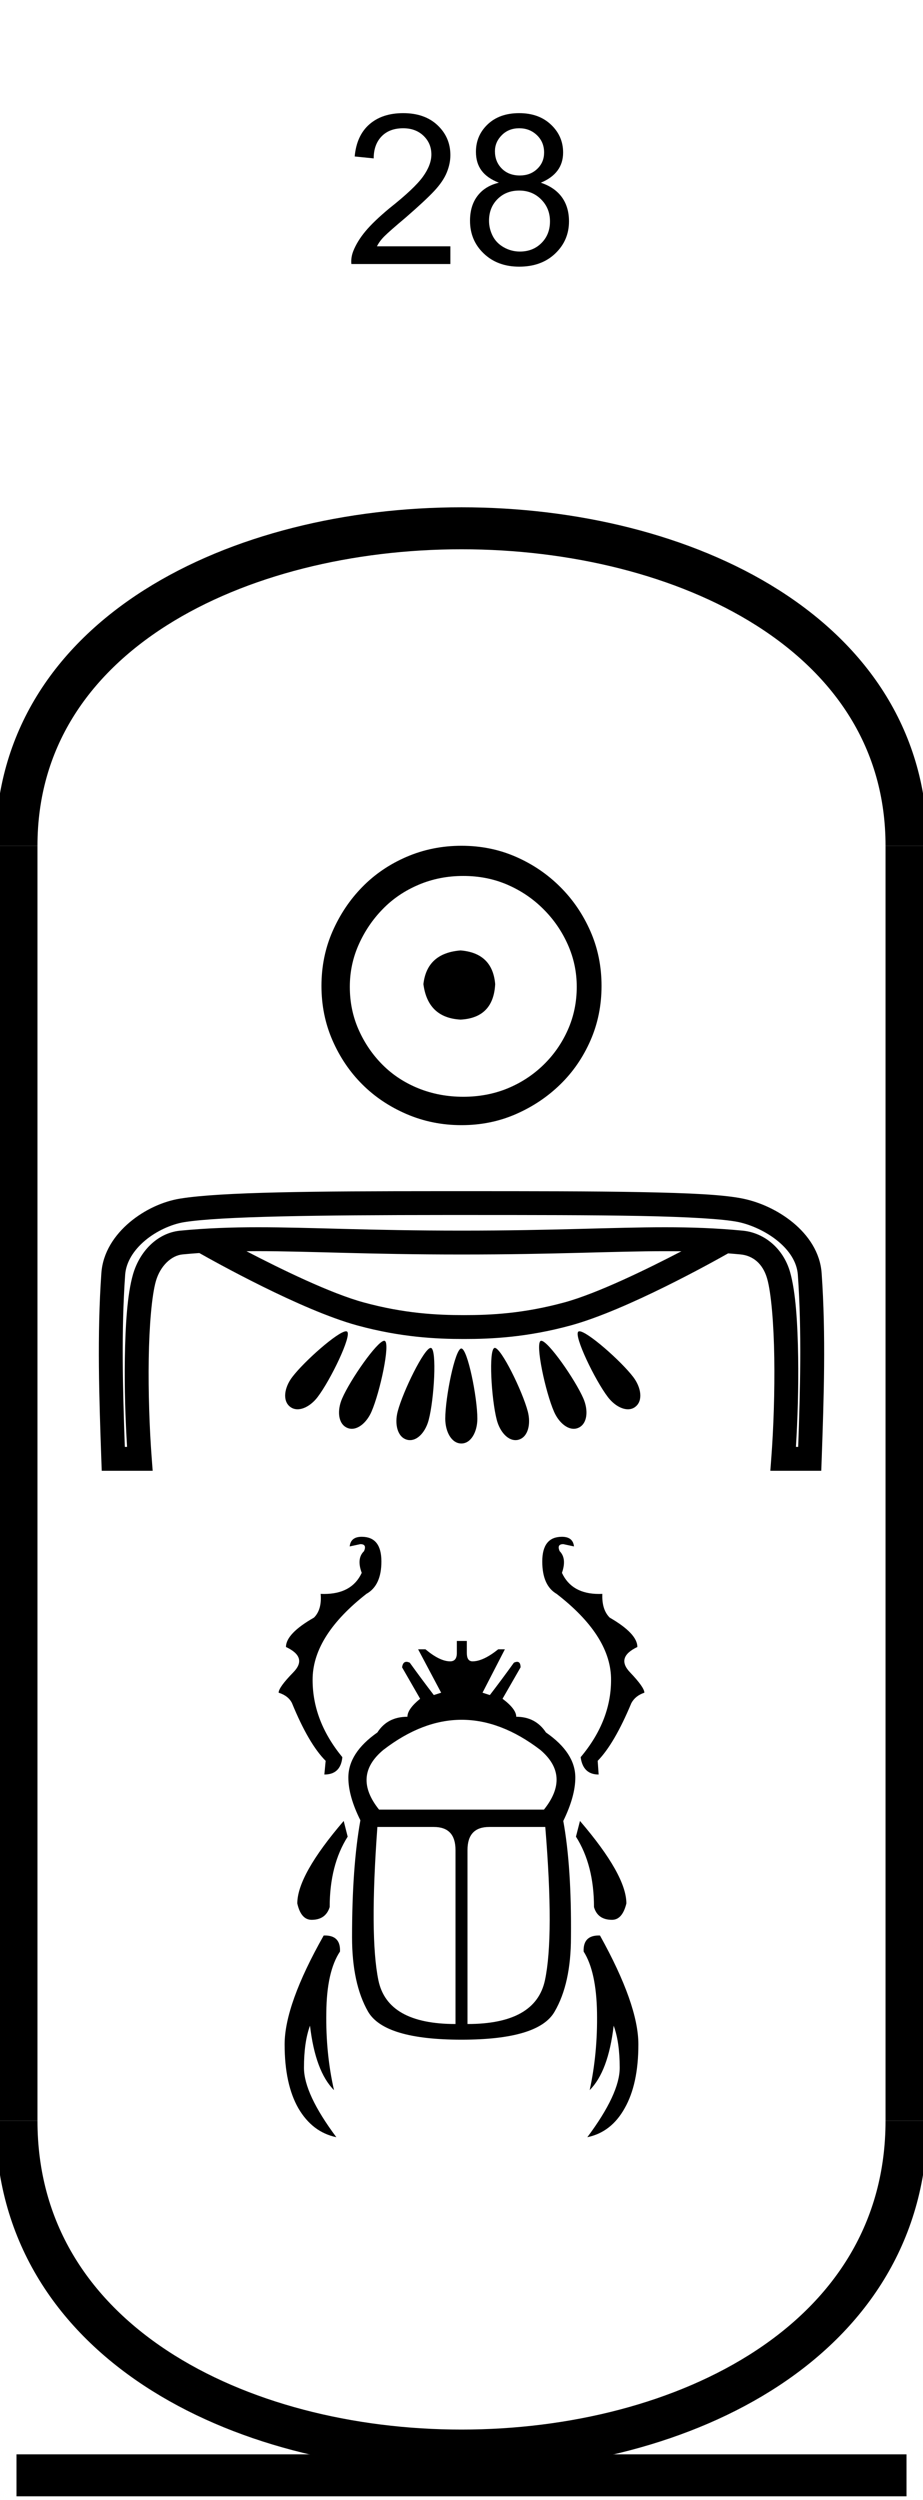 <?xml version='1.0' encoding='UTF-8' standalone='yes'?><svg xmlns='http://www.w3.org/2000/svg' xmlns:xlink='http://www.w3.org/1999/xlink' width='22.0' height='59.551' ><path d='M 10.735 5.867 L 10.735 6.289 L 8.375 6.289 Q 8.36 6.133 8.422 5.977 Q 8.516 5.742 8.711 5.508 Q 8.907 5.273 9.282 4.961 Q 9.875 4.492 10.079 4.211 Q 10.282 3.93 10.282 3.68 Q 10.282 3.414 10.094 3.234 Q 9.907 3.055 9.61 3.055 Q 9.282 3.055 9.094 3.25 Q 8.907 3.445 8.907 3.773 L 8.454 3.727 Q 8.5 3.227 8.805 2.961 Q 9.11 2.695 9.61 2.695 Q 10.125 2.695 10.43 2.984 Q 10.735 3.273 10.735 3.695 Q 10.735 3.898 10.649 4.109 Q 10.563 4.32 10.352 4.547 Q 10.141 4.773 9.672 5.18 Q 9.282 5.508 9.165 5.625 Q 9.047 5.742 8.985 5.867 L 10.735 5.867 Z' style='fill:#000000;stroke:none' /><path d='M 11.891 4.352 Q 11.609 4.242 11.477 4.062 Q 11.344 3.883 11.344 3.617 Q 11.344 3.227 11.625 2.961 Q 11.906 2.695 12.375 2.695 Q 12.844 2.695 13.133 2.969 Q 13.422 3.242 13.422 3.633 Q 13.422 3.883 13.289 4.062 Q 13.156 4.242 12.891 4.352 Q 13.219 4.461 13.391 4.695 Q 13.562 4.93 13.562 5.273 Q 13.562 5.727 13.234 6.039 Q 12.906 6.352 12.375 6.352 Q 11.859 6.352 11.531 6.039 Q 11.203 5.727 11.203 5.258 Q 11.203 4.898 11.383 4.664 Q 11.562 4.43 11.891 4.352 ZM 11.797 3.602 Q 11.797 3.852 11.961 4.016 Q 12.125 4.18 12.391 4.18 Q 12.641 4.18 12.805 4.023 Q 12.969 3.867 12.969 3.633 Q 12.969 3.383 12.797 3.219 Q 12.625 3.055 12.375 3.055 Q 12.125 3.055 11.961 3.219 Q 11.797 3.383 11.797 3.602 ZM 11.656 5.258 Q 11.656 5.445 11.742 5.617 Q 11.828 5.789 12.008 5.891 Q 12.188 5.992 12.391 5.992 Q 12.703 5.992 12.906 5.789 Q 13.109 5.586 13.109 5.273 Q 13.109 4.961 12.898 4.75 Q 12.688 4.539 12.375 4.539 Q 12.062 4.539 11.859 4.742 Q 11.656 4.945 11.656 5.258 Z' style='fill:#000000;stroke:none' /><path d='M 10.979 22.639 C 10.444 22.681 10.148 22.949 10.092 23.442 C 10.162 23.977 10.458 24.259 10.979 24.287 C 11.5 24.259 11.775 23.977 11.803 23.442 C 11.761 22.949 11.486 22.681 10.979 22.639 ZM 11.042 20.865 C 11.423 20.865 11.775 20.935 12.099 21.076 C 12.423 21.217 12.708 21.41 12.954 21.657 C 13.201 21.903 13.394 22.185 13.535 22.502 C 13.676 22.819 13.747 23.153 13.747 23.505 C 13.747 23.872 13.676 24.213 13.535 24.53 C 13.394 24.847 13.201 25.125 12.954 25.365 C 12.708 25.604 12.423 25.791 12.099 25.925 C 11.775 26.058 11.423 26.125 11.042 26.125 C 10.662 26.125 10.306 26.058 9.975 25.925 C 9.644 25.791 9.359 25.604 9.12 25.365 C 8.88 25.125 8.69 24.847 8.549 24.53 C 8.408 24.213 8.338 23.872 8.338 23.505 C 8.338 23.153 8.408 22.819 8.549 22.502 C 8.69 22.185 8.88 21.903 9.12 21.657 C 9.359 21.41 9.644 21.217 9.975 21.076 C 10.306 20.935 10.662 20.865 11.042 20.865 ZM 11 20.146 C 10.535 20.146 10.099 20.234 9.69 20.41 C 9.282 20.586 8.93 20.826 8.634 21.129 C 8.338 21.431 8.102 21.784 7.926 22.185 C 7.75 22.586 7.662 23.02 7.662 23.484 C 7.662 23.949 7.75 24.382 7.926 24.784 C 8.102 25.185 8.338 25.534 8.634 25.829 C 8.93 26.125 9.282 26.361 9.69 26.537 C 10.099 26.713 10.535 26.801 11 26.801 C 11.465 26.801 11.898 26.713 12.299 26.537 C 12.701 26.361 13.053 26.125 13.356 25.829 C 13.659 25.534 13.898 25.185 14.074 24.784 C 14.25 24.382 14.338 23.949 14.338 23.484 C 14.338 23.02 14.25 22.586 14.074 22.185 C 13.898 21.784 13.659 21.431 13.356 21.129 C 13.053 20.826 12.701 20.586 12.299 20.41 C 11.898 20.234 11.465 20.146 11 20.146 Z' style='fill:#000000;stroke:none' /><path d='M 6.141 29.802 C 6.142 29.802 6.143 29.802 6.144 29.802 C 7.373 29.803 8.768 29.882 11.004 29.882 C 13.243 29.882 14.636 29.803 15.863 29.803 C 15.991 29.803 16.117 29.804 16.242 29.805 C 15.429 30.228 14.238 30.809 13.453 31.023 C 12.476 31.289 11.699 31.326 11.06 31.326 C 10.42 31.326 9.643 31.289 8.667 31.023 C 7.881 30.809 6.688 30.227 5.875 29.804 C 5.963 29.803 6.052 29.802 6.141 29.802 ZM 8.248 31.711 C 8.247 31.711 8.245 31.711 8.244 31.711 C 8.05 31.722 7.255 32.421 6.966 32.801 C 6.778 33.047 6.727 33.362 6.913 33.508 C 6.966 33.55 7.027 33.569 7.092 33.569 C 7.253 33.569 7.437 33.453 7.57 33.278 C 7.879 32.873 8.391 31.811 8.274 31.719 C 8.268 31.714 8.259 31.711 8.248 31.711 ZM 13.811 31.711 C 13.81 31.711 13.809 31.711 13.808 31.711 C 13.799 31.712 13.791 31.714 13.785 31.719 C 13.669 31.811 14.18 32.873 14.489 33.278 C 14.623 33.453 14.806 33.569 14.967 33.569 C 15.032 33.569 15.094 33.55 15.146 33.508 C 15.332 33.362 15.281 33.047 15.094 32.801 C 14.802 32.418 13.997 31.711 13.811 31.711 ZM 9.158 31.937 C 9.156 31.937 9.155 31.937 9.154 31.937 C 8.985 31.954 8.352 32.859 8.156 33.309 C 8.031 33.594 8.056 33.912 8.271 34.009 C 8.308 34.026 8.346 34.034 8.385 34.034 C 8.566 34.034 8.753 33.86 8.855 33.625 C 9.059 33.157 9.306 32.001 9.172 31.94 C 9.167 31.938 9.163 31.937 9.158 31.937 ZM 12.901 31.937 C 12.9 31.937 12.899 31.937 12.898 31.937 C 12.894 31.938 12.891 31.939 12.888 31.94 C 12.753 32.001 13 33.157 13.205 33.625 C 13.307 33.86 13.494 34.034 13.675 34.034 C 13.713 34.034 13.752 34.026 13.789 34.009 C 14.003 33.912 14.028 33.594 13.904 33.309 C 13.705 32.855 13.063 31.937 12.901 31.937 ZM 10.265 32.107 C 10.265 32.107 10.264 32.107 10.263 32.107 C 10.108 32.118 9.607 33.137 9.479 33.621 C 9.4 33.922 9.473 34.232 9.7 34.294 C 9.724 34.301 9.749 34.304 9.773 34.304 C 9.969 34.304 10.148 34.091 10.218 33.823 C 10.349 33.328 10.416 32.147 10.274 32.108 C 10.271 32.107 10.268 32.107 10.265 32.107 ZM 11.793 32.106 C 11.792 32.106 11.791 32.106 11.791 32.107 C 11.789 32.107 11.787 32.107 11.786 32.108 C 11.643 32.147 11.711 33.328 11.841 33.823 C 11.911 34.091 12.09 34.304 12.287 34.304 C 12.311 34.304 12.335 34.301 12.359 34.294 C 12.586 34.232 12.659 33.922 12.58 33.621 C 12.452 33.135 11.946 32.106 11.793 32.106 ZM 10.993 32.121 C 10.993 32.121 10.992 32.121 10.992 32.121 C 10.845 32.139 10.613 33.284 10.613 33.793 C 10.613 34.104 10.762 34.384 10.997 34.384 C 11.228 34.384 11.378 34.104 11.378 33.793 C 11.378 33.28 11.143 32.121 10.996 32.121 C 10.995 32.121 10.994 32.121 10.993 32.121 ZM 10.748 28.941 C 10.832 28.941 10.916 28.941 11 28.941 C 12.665 28.941 14.124 28.942 15.266 28.964 C 16.408 28.986 17.249 29.036 17.6 29.109 C 17.905 29.173 18.268 29.337 18.542 29.564 C 18.817 29.79 18.996 30.066 19.017 30.366 C 19.112 31.723 19.073 33.09 19.025 34.465 L 18.971 34.465 C 19.012 33.802 19.035 33.041 19.024 32.329 C 19.012 31.507 18.965 30.773 18.833 30.305 C 18.674 29.743 18.222 29.364 17.703 29.314 C 17.066 29.253 16.477 29.233 15.852 29.233 C 14.609 29.233 13.218 29.313 11.004 29.313 C 11.004 29.313 11.004 29.313 11.004 29.313 C 8.791 29.313 7.397 29.233 6.152 29.233 C 5.525 29.233 4.935 29.253 4.297 29.314 C 3.75 29.366 3.324 29.81 3.167 30.366 C 3.035 30.832 2.988 31.552 2.976 32.36 C 2.965 33.058 2.988 33.806 3.029 34.465 L 2.975 34.465 C 2.927 33.09 2.888 31.723 2.983 30.366 C 3.004 30.065 3.185 29.779 3.457 29.55 C 3.73 29.32 4.09 29.16 4.387 29.112 C 5.252 28.973 7.567 28.943 10.624 28.941 C 10.665 28.941 10.707 28.941 10.748 28.941 ZM 10.648 28.373 C 10.59 28.373 10.533 28.373 10.475 28.373 C 7.495 28.374 5.281 28.392 4.296 28.55 C 3.881 28.617 3.448 28.815 3.091 29.114 C 2.735 29.414 2.45 29.829 2.416 30.326 C 2.312 31.814 2.364 33.292 2.415 34.76 L 2.425 35.034 L 3.639 35.034 L 3.616 34.728 C 3.562 34.024 3.533 33.155 3.545 32.368 C 3.557 31.581 3.618 30.862 3.714 30.521 C 3.82 30.147 4.09 29.905 4.351 29.88 C 4.486 29.867 4.619 29.856 4.751 29.847 C 5.083 30.035 7.173 31.205 8.517 31.572 C 9.555 31.855 10.398 31.895 11.06 31.895 C 11.722 31.895 12.564 31.855 13.602 31.572 C 14.929 31.21 16.983 30.066 17.355 29.855 C 17.452 29.862 17.55 29.871 17.649 29.88 C 17.939 29.908 18.182 30.092 18.286 30.46 C 18.382 30.799 18.443 31.535 18.455 32.338 C 18.467 33.14 18.438 34.024 18.384 34.728 L 18.361 35.034 L 19.575 35.034 L 19.585 34.76 C 19.636 33.292 19.688 31.814 19.584 30.326 C 19.549 29.828 19.261 29.42 18.905 29.125 C 18.548 28.831 18.118 28.637 17.717 28.553 C 17.252 28.455 16.428 28.418 15.277 28.396 C 14.126 28.374 12.665 28.373 11 28.373 C 10.882 28.373 10.764 28.373 10.648 28.373 Z' style='fill:#000000;stroke:none' /><path d='M 8.622 36.606 Q 8.359 36.606 8.335 36.836 L 8.59 36.781 Q 8.749 36.781 8.677 36.948 Q 8.494 37.123 8.622 37.465 Q 8.389 37.968 7.724 37.968 Q 7.684 37.968 7.643 37.966 L 7.643 37.966 Q 7.675 38.34 7.484 38.531 Q 6.816 38.912 6.816 39.231 Q 7.341 39.477 6.991 39.835 Q 6.641 40.193 6.641 40.32 Q 6.872 40.392 6.959 40.567 Q 7.357 41.538 7.762 41.943 L 7.731 42.269 Q 8.12 42.269 8.16 41.856 Q 7.428 40.965 7.452 39.955 Q 7.484 38.944 8.733 37.966 Q 9.091 37.767 9.091 37.194 Q 9.091 36.606 8.622 36.606 ZM 13.394 36.606 Q 12.925 36.606 12.925 37.194 Q 12.925 37.767 13.267 37.966 Q 14.532 38.944 14.564 39.955 Q 14.588 40.965 13.84 41.856 Q 13.896 42.269 14.269 42.269 L 14.246 41.943 Q 14.643 41.538 15.049 40.567 Q 15.144 40.392 15.359 40.32 Q 15.359 40.193 15.017 39.835 Q 14.675 39.477 15.192 39.231 Q 15.192 38.912 14.532 38.531 Q 14.341 38.34 14.357 37.966 L 14.357 37.966 Q 14.317 37.968 14.278 37.968 Q 13.627 37.968 13.394 37.465 Q 13.514 37.123 13.339 36.948 Q 13.267 36.781 13.426 36.781 L 13.681 36.836 Q 13.657 36.606 13.394 36.606 ZM 11.004 40.965 Q 11.939 40.965 12.877 41.681 Q 13.609 42.301 12.965 43.105 L 9.035 43.105 Q 8.391 42.301 9.139 41.681 Q 10.069 40.965 11.004 40.965 ZM 8.192 43.375 Q 7.086 44.664 7.086 45.34 Q 7.174 45.73 7.428 45.73 Q 7.762 45.73 7.858 45.427 Q 7.858 44.425 8.287 43.749 L 8.192 43.375 ZM 13.824 43.375 L 13.728 43.749 Q 14.158 44.425 14.158 45.427 Q 14.246 45.73 14.588 45.73 Q 14.834 45.73 14.93 45.34 Q 14.93 44.664 13.824 43.375 ZM 10.34 43.518 Q 10.857 43.518 10.857 44.067 L 10.857 48.212 Q 9.234 48.212 9.019 47.169 Q 8.805 46.127 8.995 43.518 ZM 12.997 43.518 Q 13.211 46.127 12.989 47.169 Q 12.766 48.212 11.143 48.212 L 11.143 44.067 Q 11.143 43.518 11.66 43.518 ZM 10.889 39.087 L 10.889 39.374 Q 10.889 39.573 10.73 39.573 Q 10.483 39.573 10.141 39.286 L 9.966 39.286 L 10.515 40.32 L 10.34 40.376 Q 10.053 40.002 9.767 39.605 Q 9.722 39.584 9.688 39.584 Q 9.601 39.584 9.584 39.716 L 10.014 40.464 Q 9.711 40.71 9.711 40.893 Q 9.234 40.893 8.995 41.267 Q 8.303 41.752 8.303 42.341 Q 8.303 42.786 8.59 43.359 Q 8.391 44.465 8.391 46.143 Q 8.391 47.249 8.773 47.917 Q 9.162 48.585 11 48.585 Q 12.838 48.585 13.219 47.917 Q 13.609 47.249 13.609 46.143 Q 13.625 44.465 13.426 43.375 Q 13.713 42.786 13.713 42.341 Q 13.713 41.752 13.013 41.267 Q 12.766 40.893 12.305 40.893 Q 12.305 40.71 11.978 40.464 L 12.408 39.716 Q 12.408 39.584 12.326 39.584 Q 12.294 39.584 12.249 39.605 Q 11.963 40.002 11.676 40.376 L 11.501 40.32 L 12.034 39.286 L 11.875 39.286 Q 11.517 39.573 11.263 39.573 Q 11.127 39.573 11.127 39.374 L 11.127 39.087 ZM 7.745 46.103 Q 7.73 46.103 7.715 46.104 Q 6.784 47.75 6.784 48.697 Q 6.784 49.643 7.11 50.216 Q 7.444 50.789 8.017 50.908 Q 7.245 49.874 7.245 49.254 Q 7.245 48.641 7.389 48.251 Q 7.516 49.341 7.961 49.787 Q 7.762 48.912 7.778 47.941 Q 7.786 46.963 8.104 46.485 Q 8.12 46.103 7.745 46.103 ZM 14.271 46.103 Q 13.896 46.103 13.911 46.485 Q 14.214 46.963 14.23 47.941 Q 14.246 48.912 14.055 49.787 Q 14.5 49.341 14.627 48.251 Q 14.771 48.641 14.771 49.254 Q 14.771 49.874 13.999 50.908 Q 14.572 50.789 14.89 50.216 Q 15.216 49.643 15.216 48.697 Q 15.216 47.75 14.301 46.104 Q 14.286 46.103 14.271 46.103 Z' style='fill:#000000;stroke:none' /><path d='M 21.607 20.146 C 21.607 10.063 0.393 10.063 0.393 20.146 ' style='fill:none;stroke:#000000;stroke-width:1' /><path d='M 21.607 20.146 L 21.607 50.515 ' style='fill:none;stroke:#000000;stroke-width:1' /><path d='M 0.393 20.146 L 0.393 50.515 ' style='fill:none;stroke:#000000;stroke-width:1' /><path d='M 0.393 58.962 L 21.607 58.962 ' style='fill:none;stroke:#000000;stroke-width:1' /><path d='M 21.607 50.515 C 21.607 60.991 0.393 60.991 0.393 50.515 ' style='fill:none;stroke:#000000;stroke-width:1' /></svg>